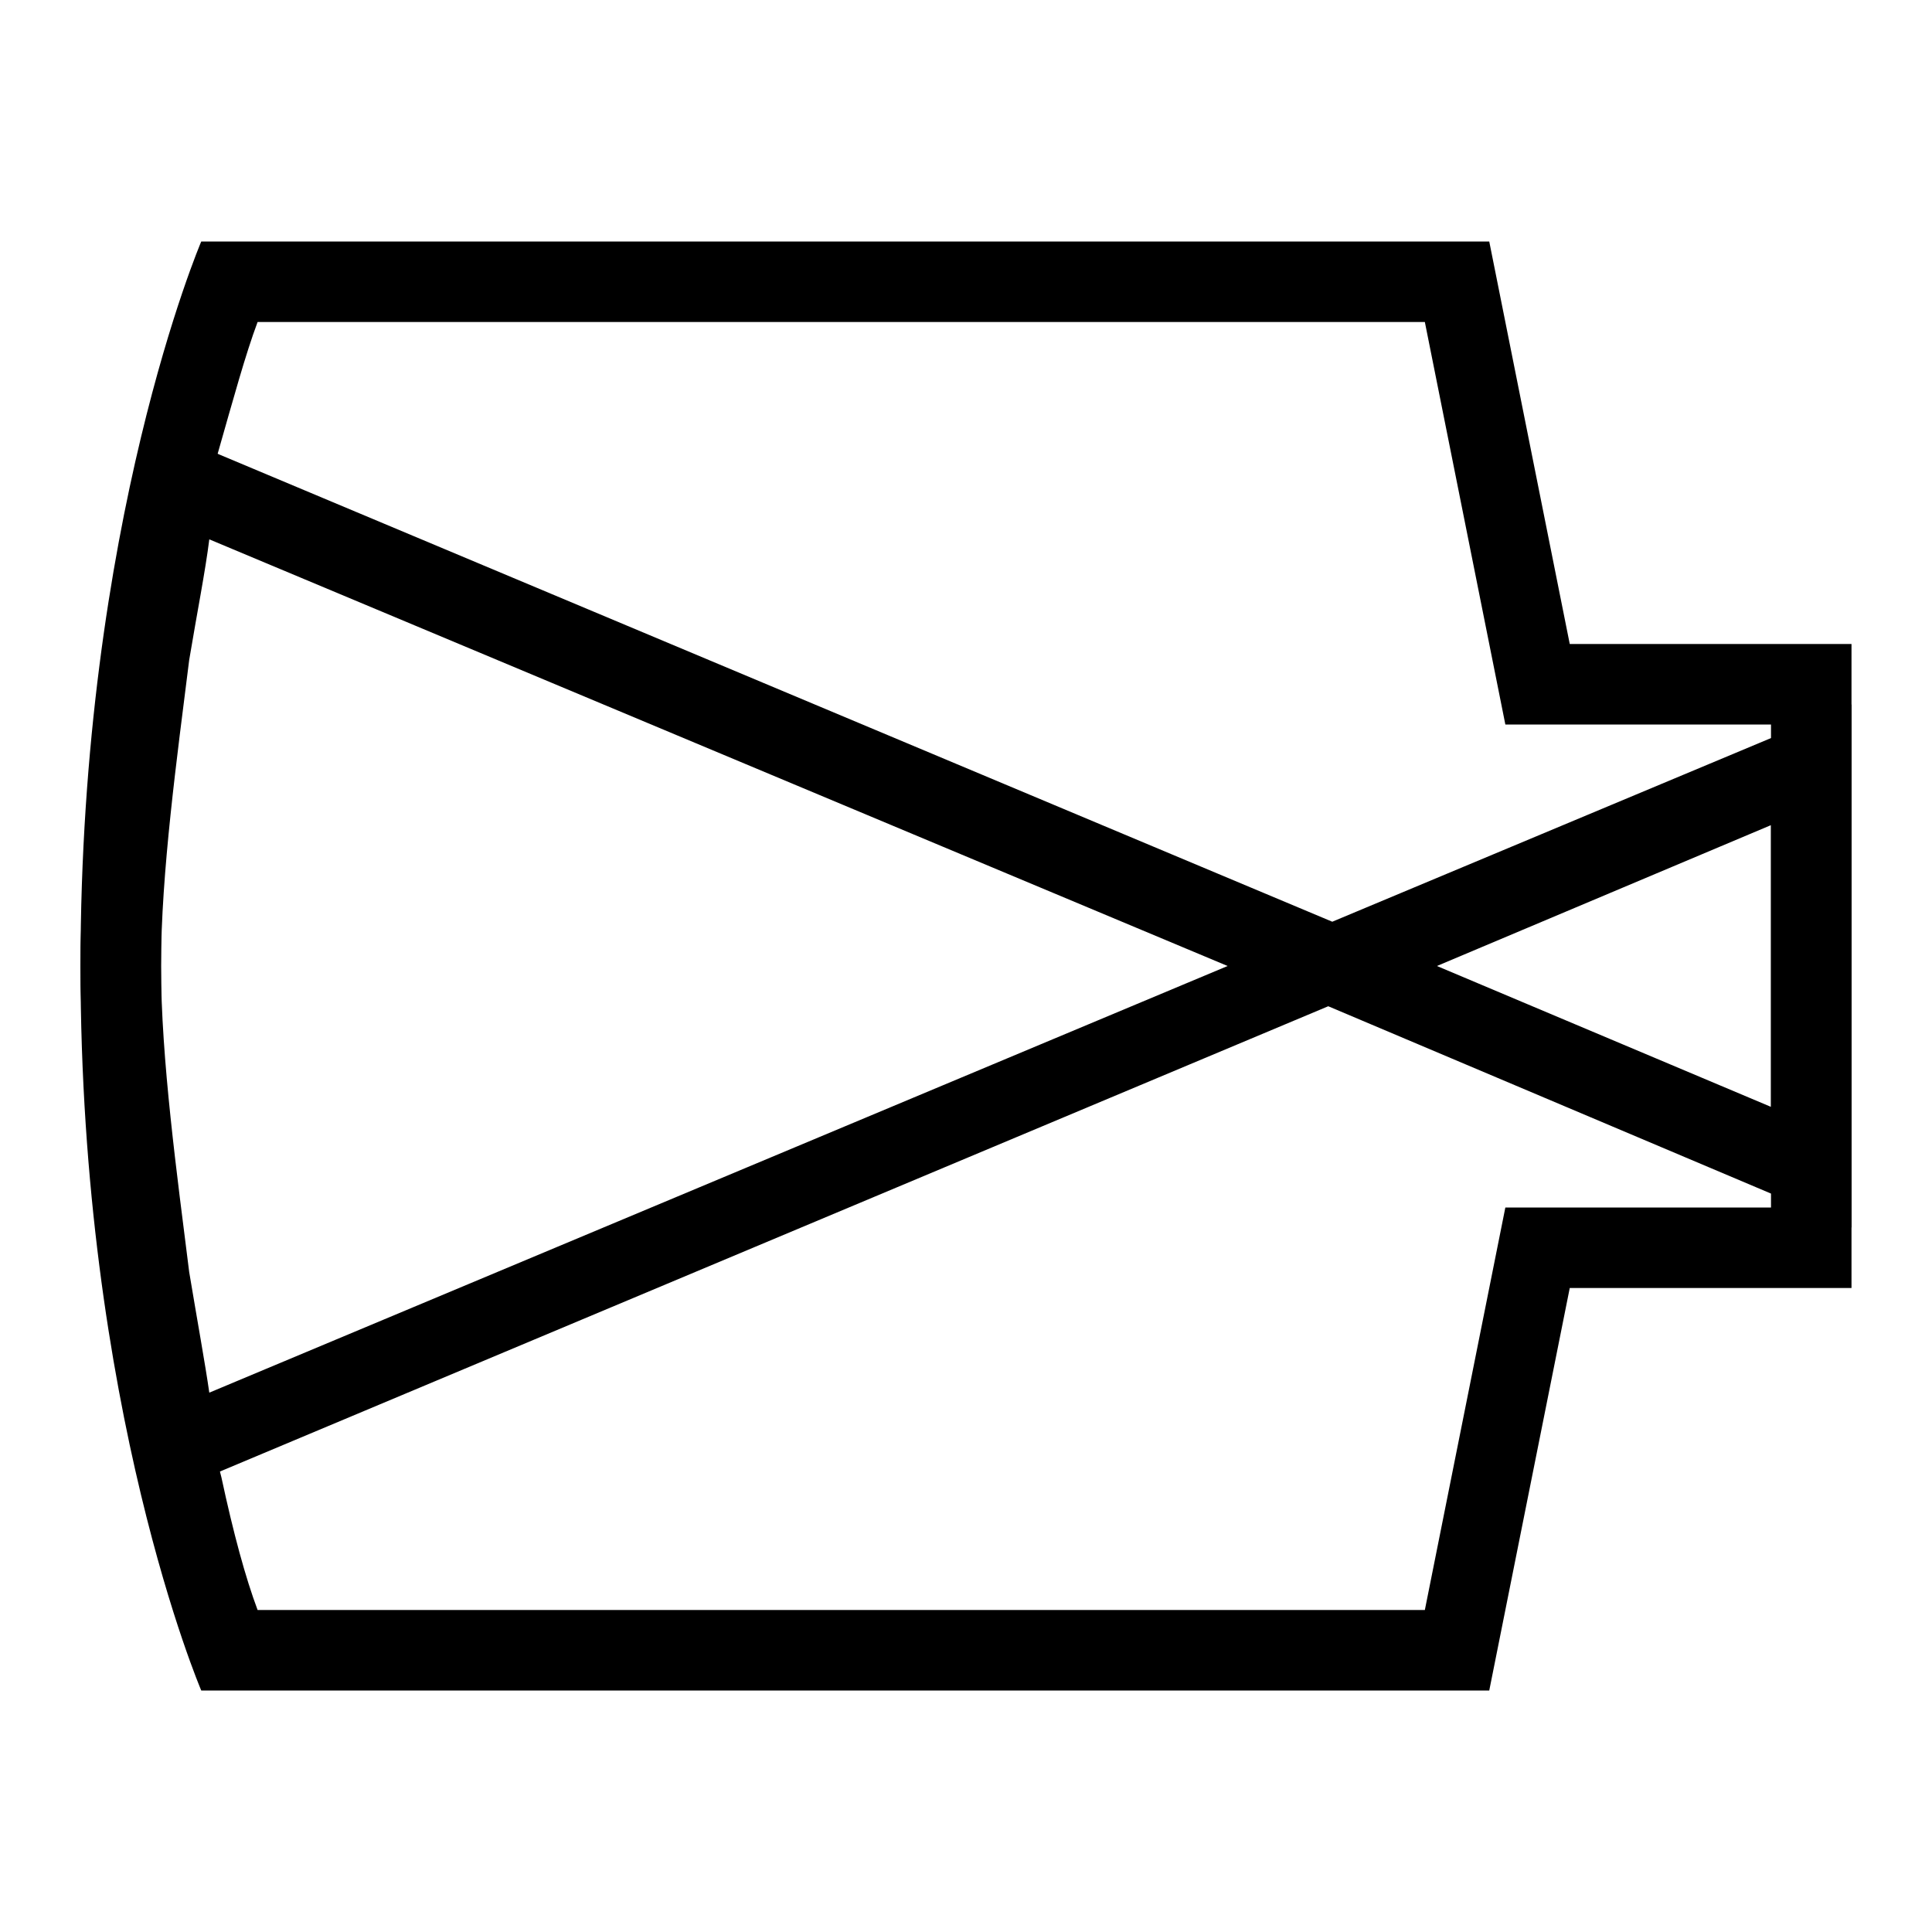 <?xml version="1.0" standalone="no"?><!DOCTYPE svg PUBLIC "-//W3C//DTD SVG 1.1//EN" "http://www.w3.org/Graphics/SVG/1.1/DTD/svg11.dtd"><svg t="1698736658697" class="icon" viewBox="0 0 1024 1024" version="1.1" xmlns="http://www.w3.org/2000/svg" p-id="1722" xmlns:xlink="http://www.w3.org/1999/xlink" width="200" height="200"><path d="M832 341.333L789.333 128H106.667s-64 149.333-64 384 64 384 64 384h682.667l42.667-213.333h149.333V341.333h-149.333z m106.667 298.667h-140.8l-42.667 213.333h-618.667c-6.4-17.067-12.8-40.533-19.2-70.4C100.267 718.933 85.333 625.067 85.333 512c0-113.067 14.933-206.933 29.867-270.933 8.533-29.867 14.933-53.333 21.333-70.4h618.667l42.667 213.333H938.667v256z" fill="#000000" p-id="1723"></path><path d="M706.133 488.533L81.067 226.133l-4.267 25.6 21.333 4.267-21.333-4.267V258.133c0 4.267-2.133 10.667-4.267 19.2-2.133 17.067-6.4 38.4-10.667 64-10.667 53.333-19.2 117.333-19.2 170.667s8.533 117.333 17.067 168.533c4.267 25.6 8.533 49.067 10.667 64 2.133 8.533 2.133 14.933 4.267 19.2V770.133l21.333-4.267-21.333 4.267 4.267 25.6L704 533.333l277.333 117.333v-277.333l-275.2 115.2zM110.933 738.133c-2.133-14.933-6.4-38.4-10.667-64-6.4-51.2-14.933-113.067-14.933-162.133s8.533-110.933 14.933-162.133c4.267-25.6 8.533-46.933 10.667-64L650.667 512 110.933 738.133zM938.667 586.667L761.6 512l177.067-74.667v149.333z" fill="#000000" p-id="1724"></path></svg>